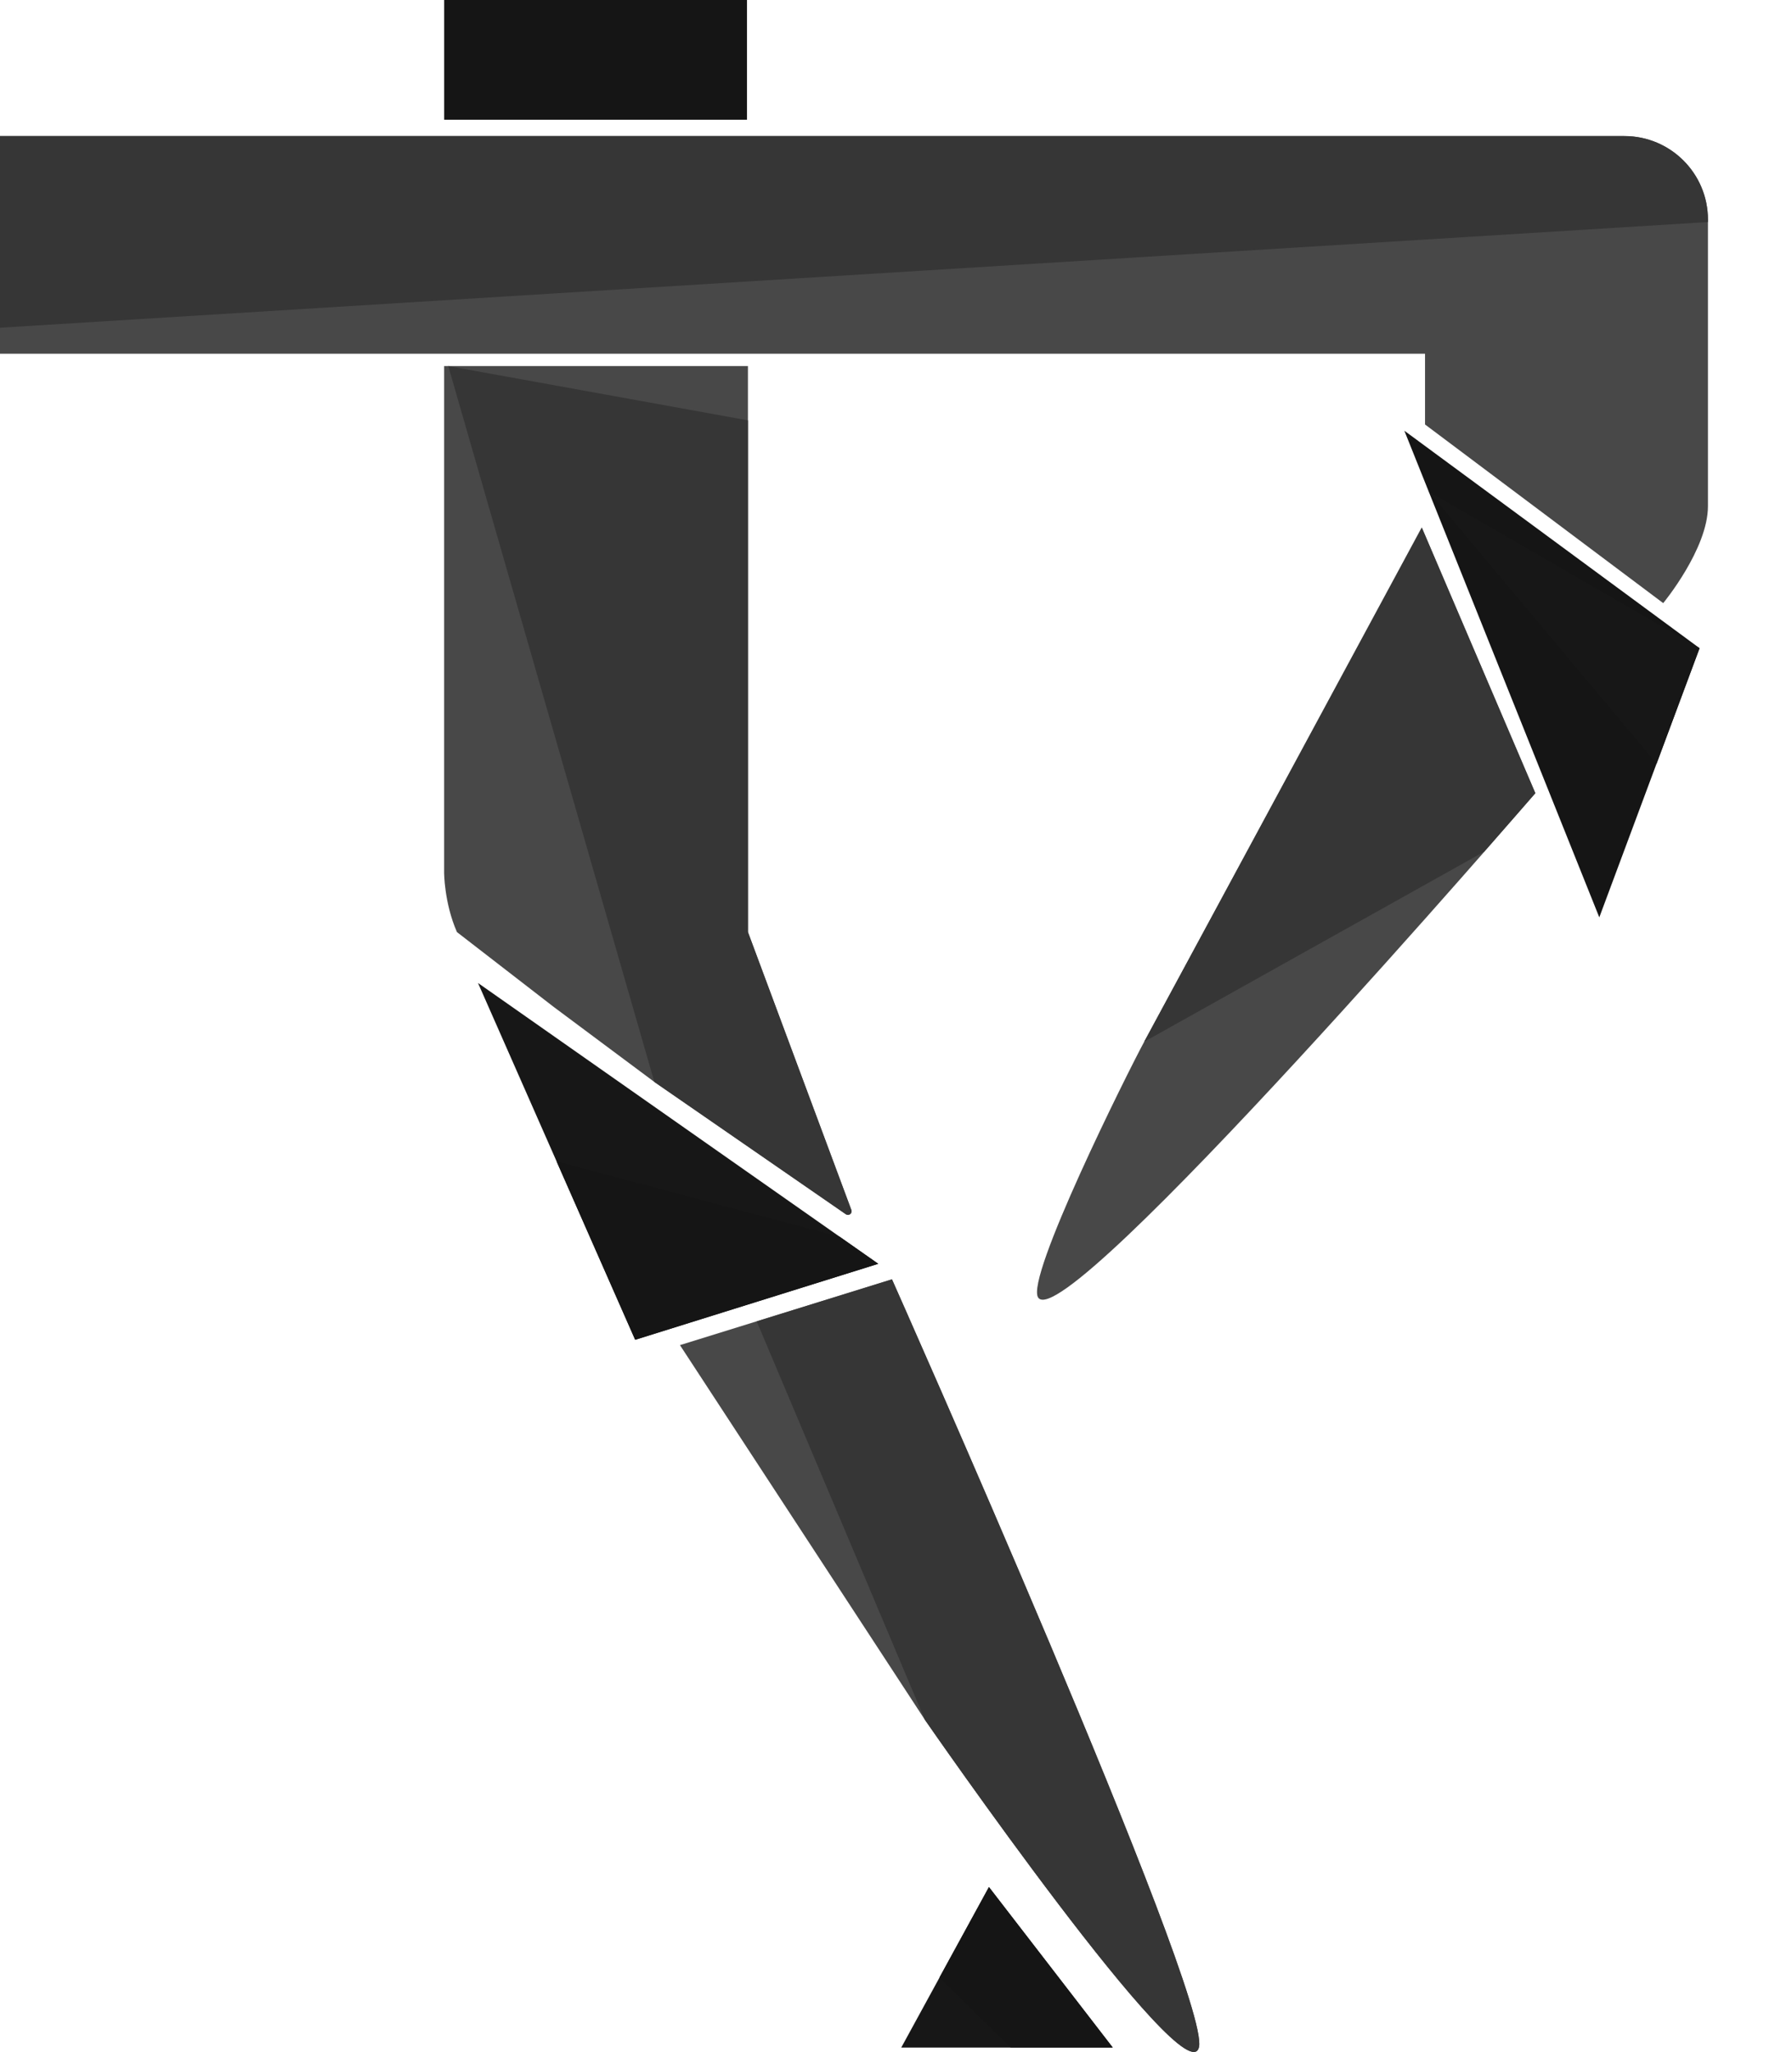 <svg width="7003" height="8020" viewBox="0 0 7003 8020" fill="none" xmlns="http://www.w3.org/2000/svg">
<path d="M1735.6 1430.62H2922.9V3640.28C2922.9 3641.99 2923.2 3643.67 2923.79 3645.27L3327.03 4728.9C3331.9 4741.99 3317.02 4753.57 3305.52 4745.63L2557.14 4228.57L2164.28 3935.71L1785.71 3642.86C1735.51 3528.42 1735.6 3409.59 1735.6 3409.59V3123.62V1430.62Z" fill="#484848"/>
<path d="M4685.78 8000C4728.65 7792.86 3485.79 5000 3485.79 5000L2657.21 5257.15L3614.36 6721.43C3614.36 6721.43 4642.9 8207.14 4685.78 8000Z" fill="#484848"/>
<path d="M-0.002 531.752H6347.84C6528.27 531.752 6674.54 678.024 6674.54 858.46V1254.99V1616.61V1797.42V1887.83C6674.54 1887.83 6674.54 1810.74 6674.54 1978.23C6674.54 2145.72 6499.7 2357.15 6499.7 2357.15L5568.93 1659.01V1372V1382.55H-0.002V531.752Z" fill="#484848"/>
<path d="M4057.15 5071.44C4005.46 4995.61 4405.76 4192.86 4471.46 4071.43C5557.17 2064.28 5557.17 2064.28 5557.17 2064.28L5557.15 2064.29L6000.03 3100C6000.03 3100 4164.29 5228.59 4057.15 5071.44Z" fill="#484848"/>
<path d="M-0.002 531.758H6347.84C6528.27 531.758 6674.54 678.03 6674.54 858.466V867.825L-0.002 1280.89V531.758Z" fill="#363636"/>
<path d="M4471.4 4071.43L5556.08 2061.22L5999.97 3100.01L5799.97 3328.57L4471.4 4071.43Z" fill="#363636"/>
<path d="M4685.63 7999.93C4729.42 7792.86 3485.74 5000.01 3485.74 5000.01L2957.17 5164.29L3614.32 6721.43C3614.32 6721.43 4641.83 8207 4685.63 7999.93Z" fill="#363636"/>
<path d="M1751.79 1430.63L2922.91 1642.9V3640.29C2922.91 3641.99 2923.22 3643.67 2923.81 3645.27L3327.02 4728.9C3331.89 4742 3317 4753.58 3305.51 4745.64L2557.13 4228.57L1751.79 1430.63Z" fill="#363636"/>
<path d="M1867.97 3841.8L3432.17 4939.33L2482.25 5236.26L1867.97 3841.8Z" fill="#171717"/>
<path d="M3864.74 7375.14L4348.63 8002.54L3522.01 8002.54L3864.74 7375.14Z" fill="#171717"/>
<path d="M2175.05 4539.04L3282.37 4834.27L3432.12 4939.34L2482.19 5236.27L2175.05 4539.04Z" fill="#151515"/>
<path d="M3864.7 7375.13L4348.59 8002.52L3949.56 8002.52L3671.39 7728.57L3864.7 7375.13Z" fill="#151515"/>
<path d="M5488.05 1683.33L6641.73 2533.28L6249.94 3585.3L5488.05 1683.33Z" fill="#151515"/>
<path d="M1735.71 0H2919.18V467.941H1735.71V0Z" fill="#151515"/>
<path d="M5583.37 1921.06L6641.82 2533.26L6473.79 2984.62L5583.37 1921.06Z" fill="#171717"/>
</svg>
